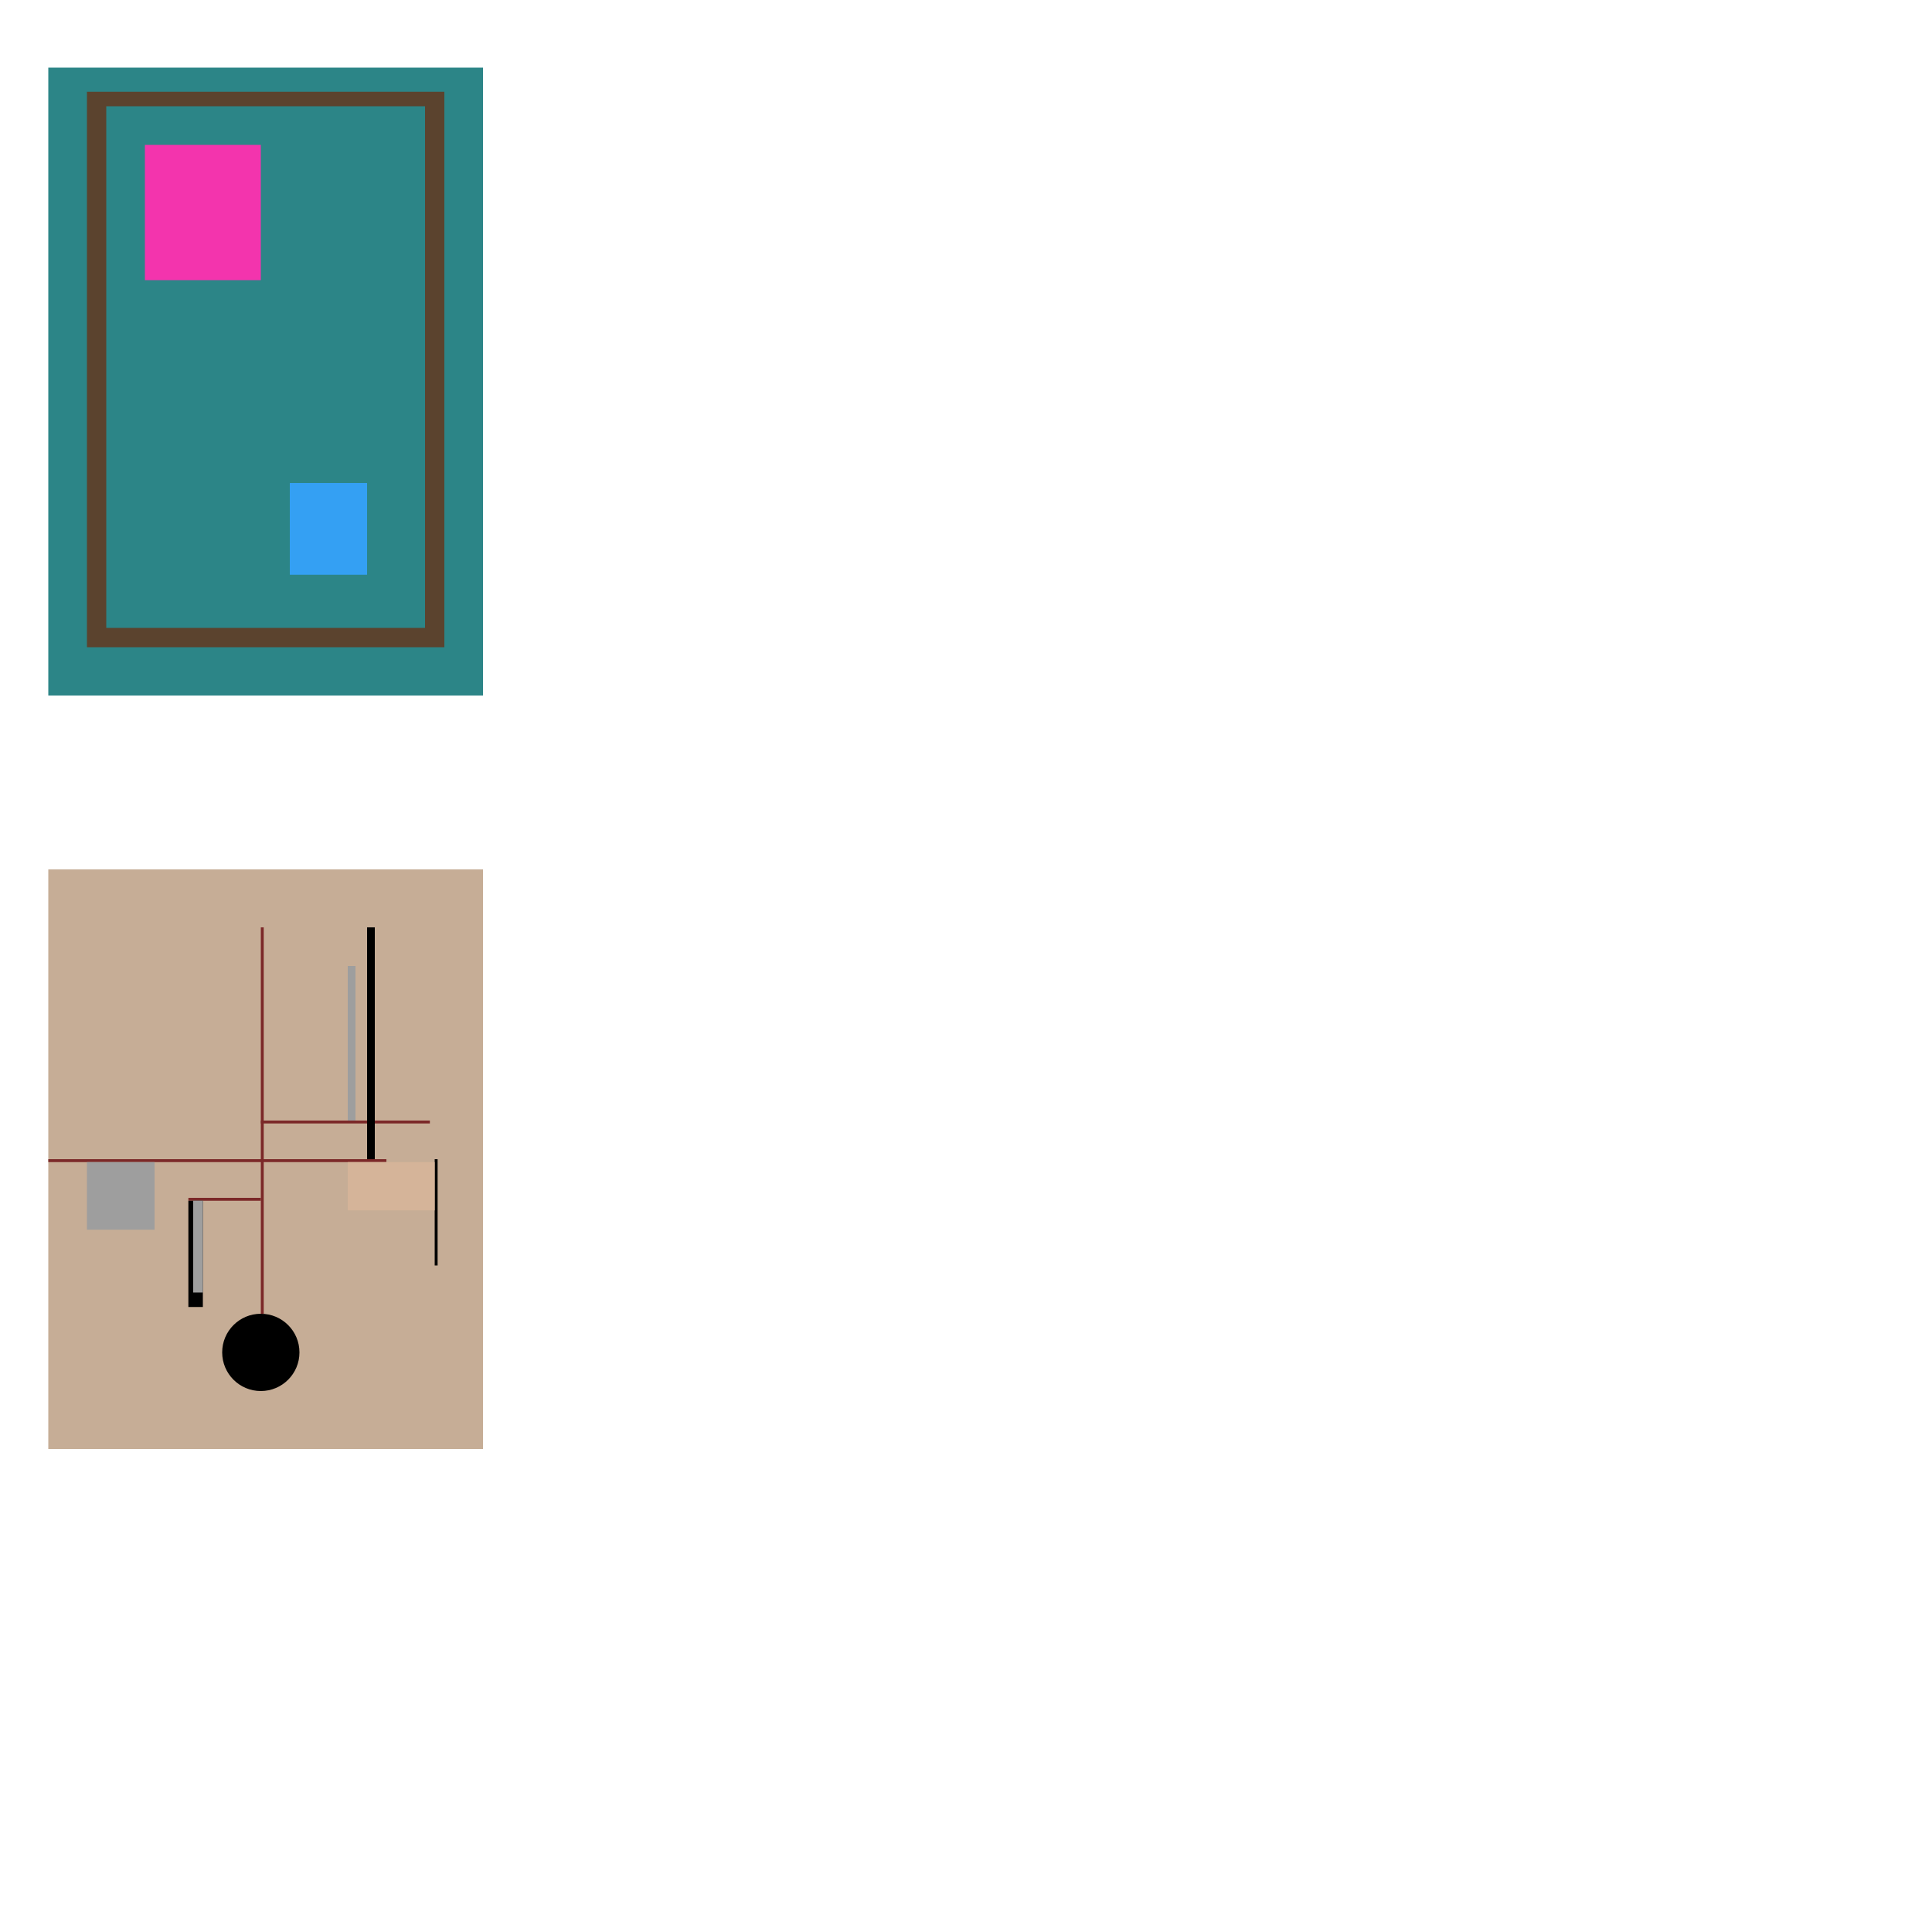   <svg width="2000" height="2000" xmlns="http://www.w3.org/2000/svg">
  <!-- the first art work(trail run) -->
      <rect x="50" y="70" width="450" height="650" fill="rgb(44, 133, 135)" />
      <rect x="90" y="95" width="370" height="575" fill="rgb(91, 67, 46)" />
      <rect x="110" y="110" width="330" height="540" fill="rgb(44, 133, 135)" />
      <rect x="150" y="150" width="120" height="140" fill="rgb(243, 52, 173)" />
      <rect x="300" y="500" width="80" height="95" fill="rgb(52, 160, 243)" />

 <!-- 2nd art work -->
<!-- red lines -->
      <rect x="50" y="900" width="450" height="600" fill="rgb(198, 173, 150)" />
      <rect x="270" y="960" width="3" height="400" fill="rgb(123, 40, 40)" />
      <rect x="50" y="1200" width="350" height="3" fill="rgb(123, 40, 40)" />
      <rect x="270" y="1160" width="175" height="3" fill="rgb(123, 40, 40)" />
      <rect x="195" y="1240" width="75" height="3" fill="rgb(123, 40, 40)" />
<!--  black line or rec-->
      <rect x="380" y="960" width="8" height="240" fill="rgb(0, 0, 0)" />
      <rect x="380" y="960" width="8" height="240" fill="rgb(0, 0, 0)" />
      <rect x="450" y="1200" width="3" height="110" fill="rgb(0, 0, 0)" />
      <rect x="195" y="1243" width="15" height="110" fill="rgb(0, 0, 0)" />
<!-- grey line or rec -->
      <rect x="200" y="1243" width="10" height="95" fill="rgb(158, 158, 158)" />
      <rect x="360" y="1000" width="8" height="160" fill="rgb(158, 158, 158)" />
      <rect x="90" y="1203" width="70" height="70" fill="rgb(158, 158, 158)" />
<!-- beige line or rec -->
      <rect x="360" y="1203" width="90" height="50" fill="rgb(213, 180, 153)" />

<!-- black circle -->
    <circle cx="270" cy="1400" r="40"  fill="black" />
  </svg>


